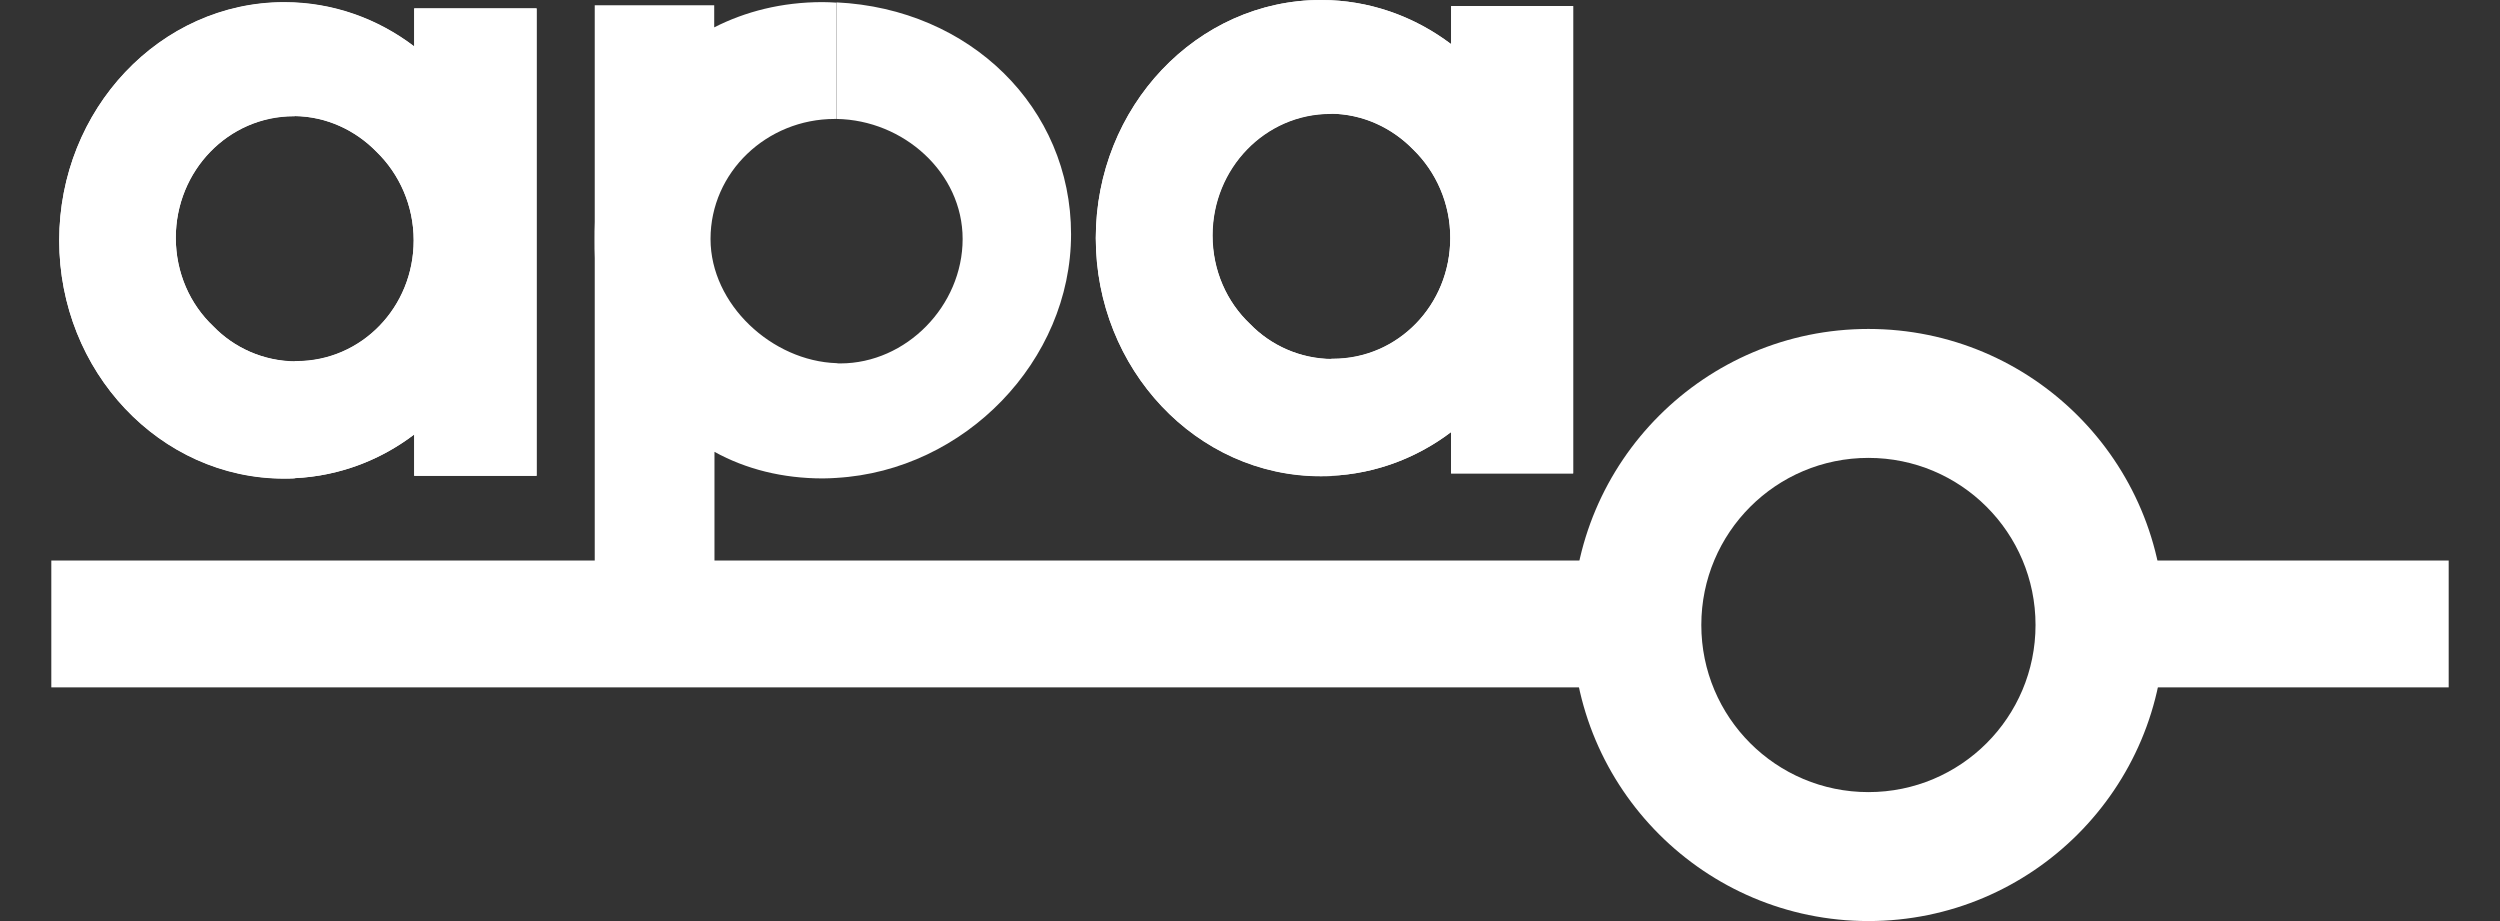 <?xml version="1.0" encoding="utf-8"?>
<!-- Generator: Adobe Illustrator 26.0.1, SVG Export Plug-In . SVG Version: 6.00 Build 0)  -->
<svg version="1.1" id="Layer_1" xmlns="http://www.w3.org/2000/svg" xmlns:xlink="http://www.w3.org/1999/xlink" x="0px" y="0px"
	 viewBox="0 0 95 35" style="enable-background:new 0 0 95 35;" xml:space="preserve">
<rect x="0" y="0" width="95" height="35" fill="#333333" stroke="none"/>
<style type="text/css">
	.st0{fill:#FFFFFF;}
</style>
<g>
	<g>
		<path class="st0" d="M15.74,0.32h4.65v17.76h-4.65v-1.57c-1.29,0.98-2.86,1.58-4.54,1.66v-4.45c0.02,0,0.04,0,0.06,0
			c2.48,0,4.46-2.05,4.46-4.59c0-1.32-0.55-2.52-1.41-3.36c-0.8-0.82-1.9-1.34-3.11-1.36V0.1c1.68,0.08,3.25,0.69,4.54,1.67V0.32z
			 M11.2,18.18c-0.13,0.01-0.26,0.01-0.4,0.01c-4.72,0-8.55-4.07-8.55-9.05s3.84-9.05,8.55-9.05c0.13,0,0.27,0.01,0.4,0.01v4.32
			c-0.01,0-0.03,0-0.04,0c-2.48,0-4.48,2.07-4.48,4.62c0,1.33,0.54,2.53,1.43,3.37c0.78,0.8,1.88,1.31,3.09,1.33V18.18z"/>
		<path class="st0" d="M15.74,0.32h4.65v17.76h-4.65v-1.57c-1.39,1.06-3.1,1.67-4.94,1.67c-4.72,0-8.55-4.07-8.55-9.05
			s3.84-9.05,8.55-9.05c1.84,0,3.55,0.62,4.94,1.68V0.32L15.74,0.32z M14.31,5.77c-0.81-0.83-1.92-1.36-3.15-1.36
			c-2.48,0-4.48,2.07-4.48,4.62c0,1.33,0.54,2.53,1.43,3.37c0.79,0.82,1.91,1.33,3.15,1.33c2.48,0,4.46-2.05,4.46-4.59
			C15.72,7.81,15.18,6.61,14.31,5.77z"/>
	</g>
	<g>
		<path class="st0" d="M55.14,0.23h4.64v17.76h-4.64v-1.57c-1.3,0.98-2.86,1.58-4.55,1.66v-4.45c0.02,0,0.04,0,0.06,0
			c2.48,0,4.46-2.05,4.46-4.59c0-1.32-0.55-2.52-1.41-3.36c-0.8-0.82-1.9-1.34-3.11-1.36V0.01c1.68,0.08,3.25,0.69,4.55,1.67V0.23z
			 M50.59,18.09c-0.13,0.01-0.26,0.01-0.4,0.01c-4.72,0-8.55-4.07-8.55-9.05S45.48,0,50.2,0c0.13,0,0.27,0.01,0.4,0.01v4.32
			c-0.01,0-0.03,0-0.04,0c-2.48,0-4.48,2.07-4.48,4.62c0,1.33,0.54,2.53,1.43,3.37c0.78,0.8,1.88,1.31,3.09,1.33V18.09z"/>
		<path class="st0" d="M55.14,0.23h4.64v17.76h-4.64v-1.57c-1.4,1.06-3.11,1.67-4.95,1.67c-4.72,0-8.55-4.07-8.55-9.05
			S45.48,0,50.2,0c1.84,0,3.55,0.62,4.95,1.68V0.23L55.14,0.23z M53.7,5.68c-0.81-0.83-1.92-1.36-3.15-1.36
			c-2.48,0-4.48,2.07-4.48,4.62c0,1.33,0.54,2.53,1.43,3.37c0.79,0.82,1.91,1.33,3.15,1.33c2.48,0,4.46-2.05,4.46-4.59
			C55.12,7.73,54.57,6.52,53.7,5.68z"/>
	</g>
	<path class="st0" d="M31.78,0.09c5.08,0.24,8.92,4,8.92,8.81c0,4.82-4.05,8.98-8.92,9.26v-4.36c0.05,0.01,0.1,0.01,0.15,0.01
		c2.51,0,4.65-2.19,4.65-4.73c0-2.52-2.25-4.52-4.79-4.56V0.09z M22.6,0.2h4.54v0.84c1.18-0.6,2.56-0.96,4.12-0.96
		c0.18,0,0.35,0.01,0.52,0.02v4.42c-0.02,0-0.04,0-0.06,0c-2.58,0-4.72,2.02-4.72,4.56c0,2.49,2.34,4.64,4.79,4.72v4.36
		c-0.17,0.01-0.35,0.02-0.52,0.02c-1.53,0-2.92-0.35-4.12-1.01v4.46H22.6V9.81c-0.01-0.23-0.01-0.45-0.01-0.69
		c0-0.23,0-0.46,0.01-0.69V0.2z"/>
	<rect x="1.95" y="21.3" class="st0" width="61.78" height="4.82"/>
	<path class="st0" d="M71,12.5c-6.21,0-11.25,5.04-11.25,11.25C59.75,29.96,64.79,35,71,35c6.21,0,11.25-5.04,11.25-11.25
		C82.25,17.53,77.21,12.5,71,12.5z M71,30.1c-3.51,0-6.35-2.84-6.35-6.35c0-3.51,2.84-6.35,6.35-6.35c3.51,0,6.35,2.84,6.35,6.35
		C77.35,27.26,74.51,30.1,71,30.1z"/>
	<rect x="77.85" y="21.3" class="st0" width="15.2" height="4.82"/>
</g>
</svg>
